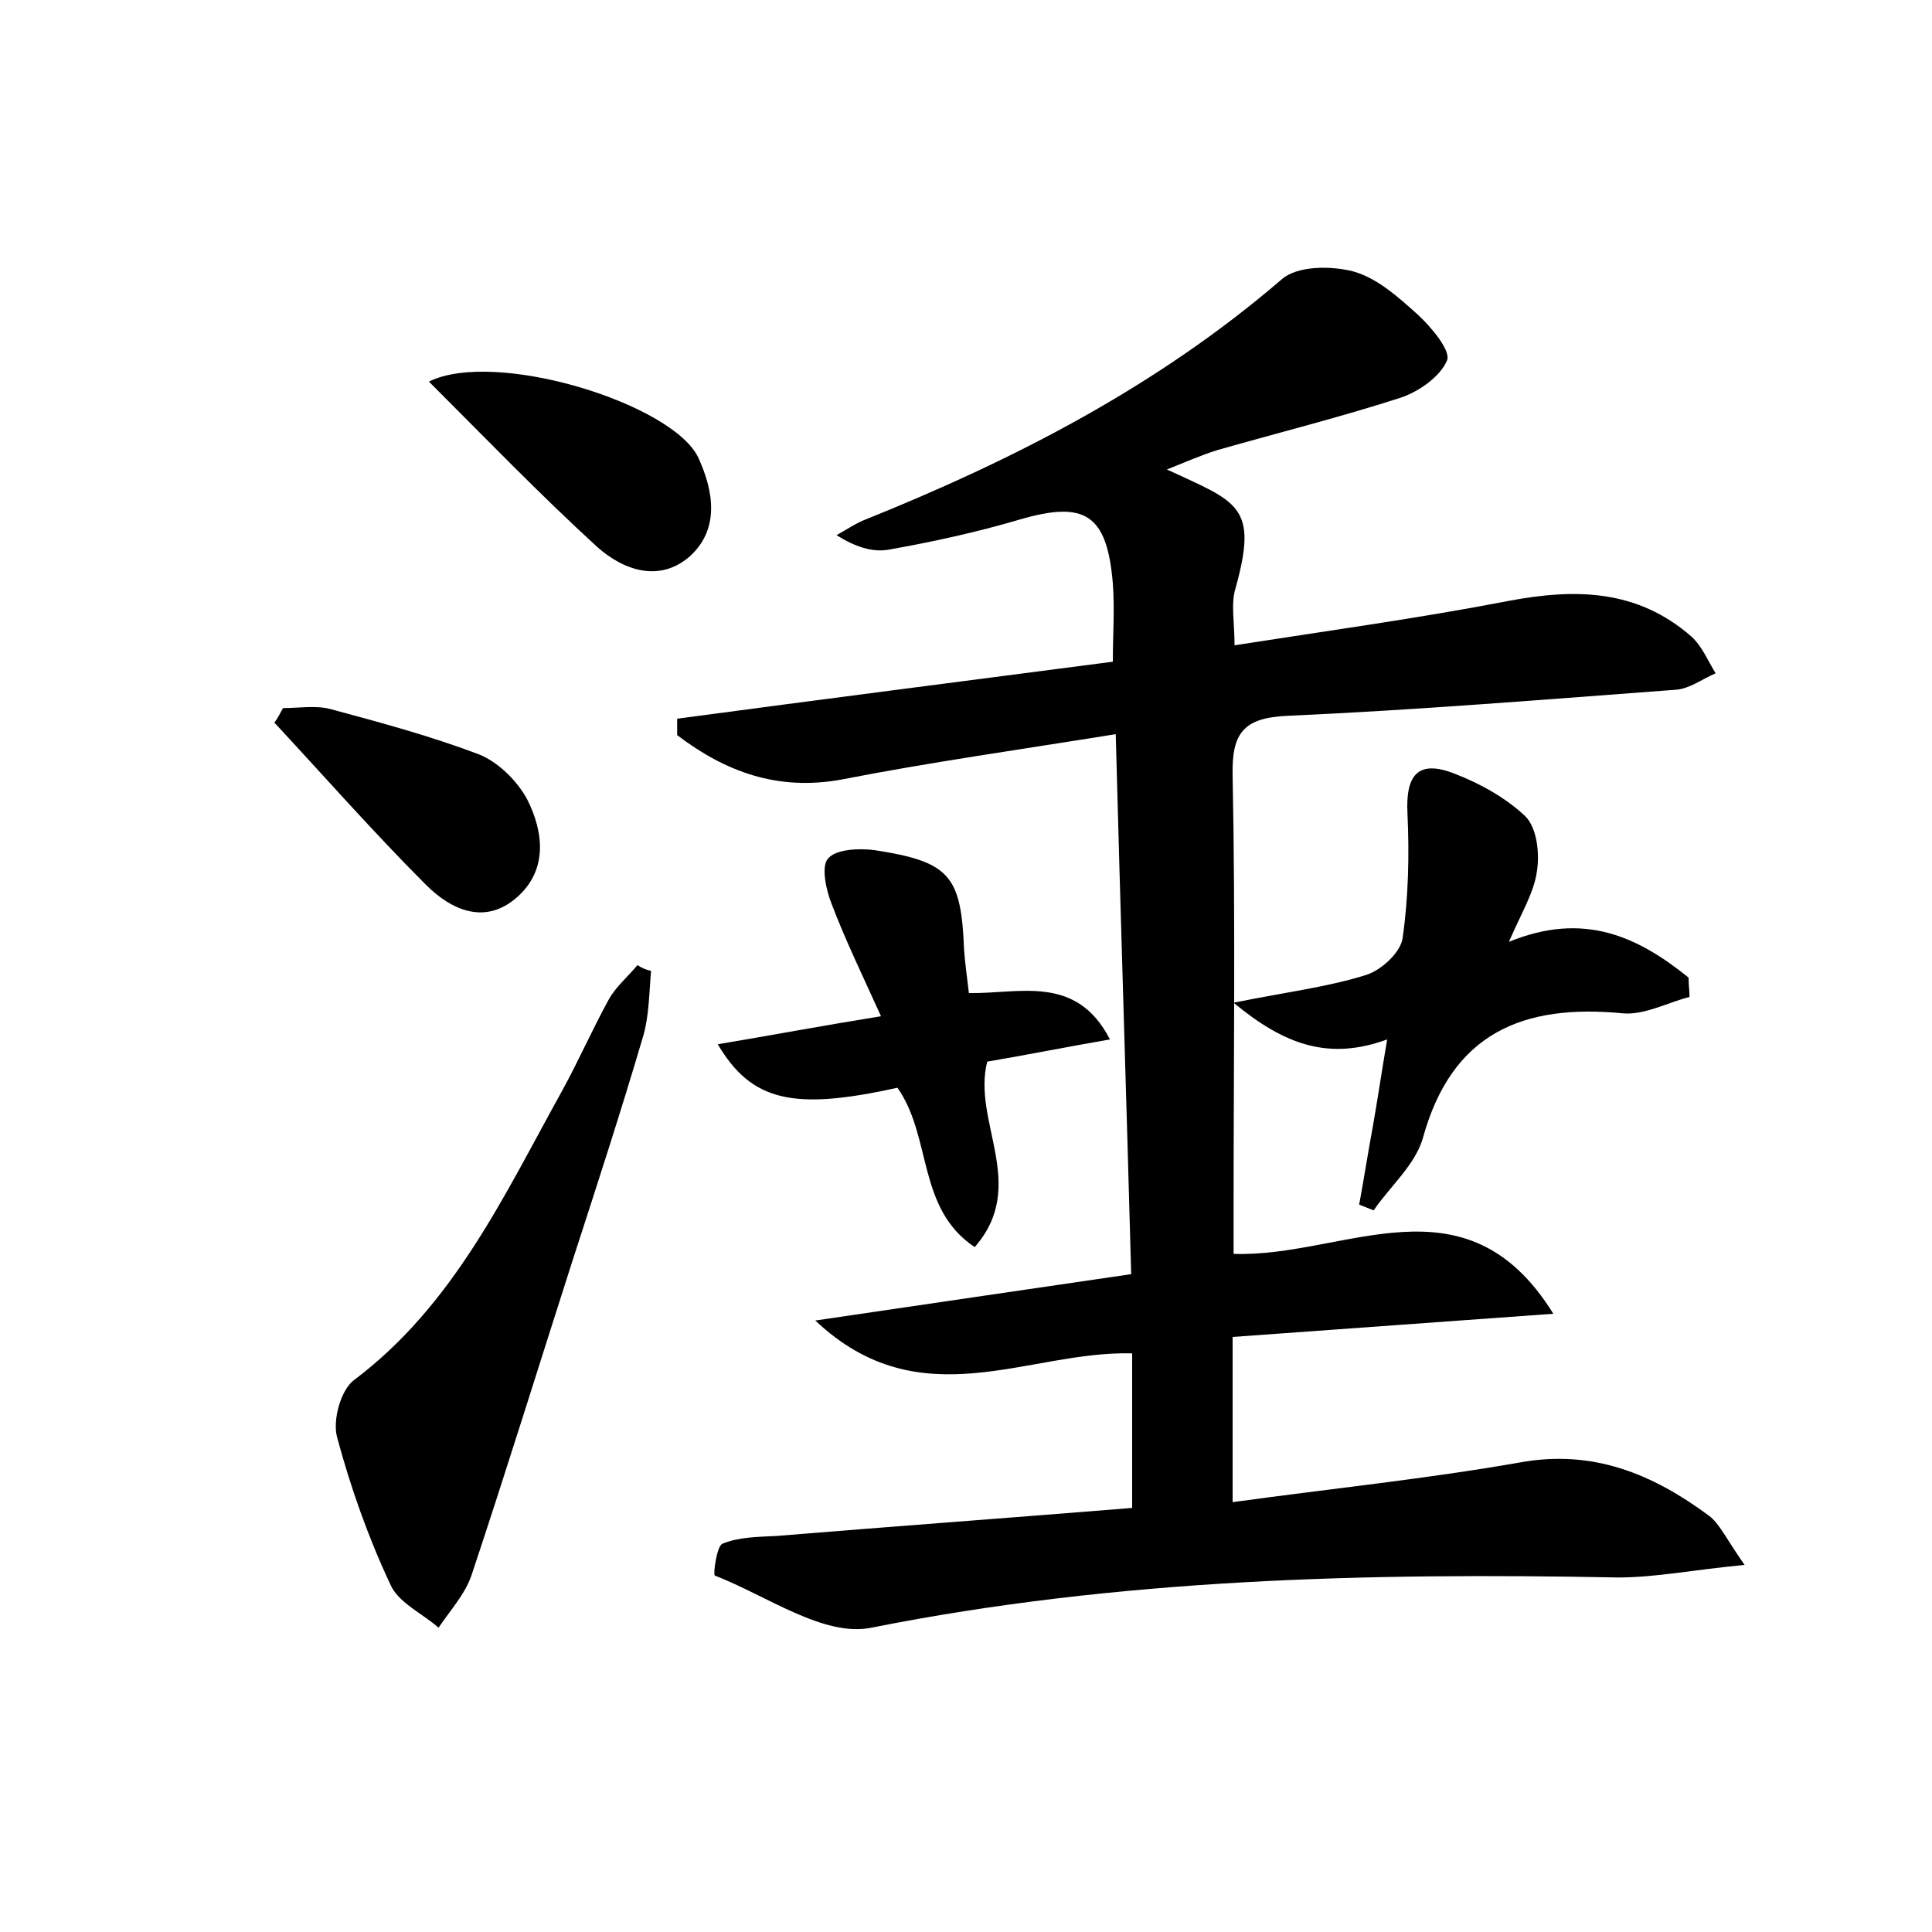 <?xml version="1.0" encoding="utf-8"?>
<!-- Generator: Adobe Illustrator 22.0.0, SVG Export Plug-In . SVG Version: 6.00 Build 0)  -->
<svg version="1.1" id="图层_1" xmlns="http://www.w3.org/2000/svg" xmlns:xlink="http://www.w3.org/1999/xlink" x="0px" y="0px"
	 viewBox="0 0 200 200" style="enable-background:new 0 0 200 200;" xml:space="preserve">
<style type="text/css">
	.st0{fill:#FFFFFF;}
</style>
<g>
	
	<path d="M180.6,162c-5.3,0.5-9.2,1.3-13.1,1.3c-25.9-0.5-51.7,0.1-77.3,5.2c-4.9,1-10.8-3.3-16.2-5.4c-0.2-0.1,0.2-3.1,0.8-3.3
		c1.7-0.7,3.7-0.7,5.6-0.8c12.2-1,24.5-1.9,36.8-2.9c0-5.8,0-10.9,0-16c-10.8-0.3-21.9,6.9-32.8-3.4c11.5-1.7,21.8-3.2,32.7-4.8
		c-0.5-18.5-1.1-36.9-1.6-55.9c-9.9,1.6-19.2,2.9-28.4,4.7c-6.6,1.2-12-0.8-17-4.6c0-0.6,0-1.2,0-1.7c14.9-2,29.8-3.9,45.1-5.9
		c0-2.8,0.2-5.4,0-8.1c-0.6-7.2-2.9-8.6-9.7-6.6c-4.4,1.3-9,2.3-13.5,3.1c-1.7,0.3-3.5-0.3-5.4-1.5c0.9-0.5,1.8-1.1,2.7-1.5
		c15.7-6.3,30.5-13.9,43.4-25c1.6-1.4,5.1-1.4,7.4-0.8c2.5,0.7,4.7,2.7,6.7,4.5c1.4,1.3,3.4,3.7,3,4.7c-0.7,1.7-3,3.3-4.9,3.9
		c-6.2,2-12.6,3.6-18.9,5.4c-1.6,0.5-3.2,1.2-5.2,2c7.3,3.4,9.5,3.7,7.1,12.3c-0.5,1.6-0.1,3.5-0.1,5.9c9.6-1.5,19.1-2.8,28.4-4.6
		c6.9-1.3,13.3-1.2,18.9,3.7c1.1,1,1.7,2.5,2.5,3.8c-1.4,0.6-2.7,1.6-4.1,1.7c-13.4,1-26.8,2.1-40.2,2.7c-4.6,0.2-5.8,1.8-5.7,6.2
		c0.3,14.9,0.1,29.8,0.1,44.6c0,1.6,0,3.1,0,4.9c11.5,0.4,24-8.5,33.1,6.2c-11.1,0.8-22.1,1.6-33.2,2.4c0,5.8,0,11,0,17.1
		c10.2-1.4,20-2.4,29.7-4.1c7.6-1.4,13.8,1.2,19.6,5.5C178,157.7,178.7,159.3,180.6,162z"/>
	<path d="M67.4,100.5c-0.2,2.2-0.2,4.6-0.8,6.7c-2.3,7.8-4.8,15.5-7.3,23.2c-3.5,10.9-6.9,21.9-10.5,32.7c-0.7,2-2.2,3.6-3.4,5.4
		c-1.7-1.5-4.2-2.6-5-4.5c-2.3-4.9-4.1-10-5.5-15.2c-0.5-1.8,0.4-4.9,1.7-5.9c10.4-7.8,15.6-19.2,21.6-30c1.7-3.1,3.1-6.3,4.8-9.4
		c0.7-1.3,2-2.4,3-3.6C66.4,100.2,66.9,100.4,67.4,100.5z"/>
	<path d="M174.9,103.2c-2.3,0.6-4.7,1.9-6.9,1.7c-10.3-1-17.7,2-20.7,12.9c-0.8,2.8-3.4,5-5.1,7.5c-0.5-0.2-1-0.4-1.5-0.6
		c0.5-2.7,0.9-5.3,1.4-8c0.5-2.8,0.9-5.6,1.5-9.1c-6,2.2-10.6,0.6-15.9-3.8c5.4-1.1,9.7-1.6,13.8-2.9c1.5-0.5,3.5-2.3,3.7-3.8
		c0.6-4.2,0.7-8.6,0.5-12.9c-0.2-4,1.1-5.6,4.9-4.1c2.6,1,5.3,2.5,7.3,4.4c1.2,1.2,1.5,3.8,1.2,5.7c-0.3,2.2-1.6,4.3-2.9,7.3
		c7.8-3.2,13.4-0.5,18.6,3.7C174.8,102,174.9,102.6,174.9,103.2z"/>
	<path d="M92.9,112.6c-10.8,2.4-15.1,1.4-18.6-4.5c5.4-0.9,10.7-1.9,16.9-2.9c-1.9-4.2-3.7-7.9-5.1-11.6c-0.6-1.5-1.1-3.9-0.4-4.7
		c0.8-1,3.2-1.1,4.8-0.9c7.8,1.2,9,2.6,9.3,10.3c0.1,1.4,0.3,2.8,0.5,4.5c5.2,0.1,11.1-2,14.6,4.8c-4.6,0.8-8.6,1.6-12.7,2.3
		c-1.6,6.2,4.3,12.8-1.3,19.2C94.9,125.1,96.5,117.7,92.9,112.6z"/>
	<path d="M44.4,39.5c6.9-3.4,25.3,2.3,27.9,7.9c1.6,3.5,2.2,7.4-0.9,10.2c-3.1,2.7-6.8,1.5-9.6-1C55.9,51.2,50.3,45.4,44.4,39.5z"/>
	<path d="M29.3,73.3c1.6,0,3.4-0.3,4.9,0.1c5.2,1.4,10.4,2.8,15.4,4.7c2,0.8,4,2.8,5,4.7c1.7,3.4,2.1,7.3-1.1,10.1
		c-3.3,2.9-6.8,1.3-9.4-1.3c-5.4-5.4-10.5-11.2-15.7-16.8C28.8,74.3,29,73.8,29.3,73.3z"/>
</g>
</svg>
